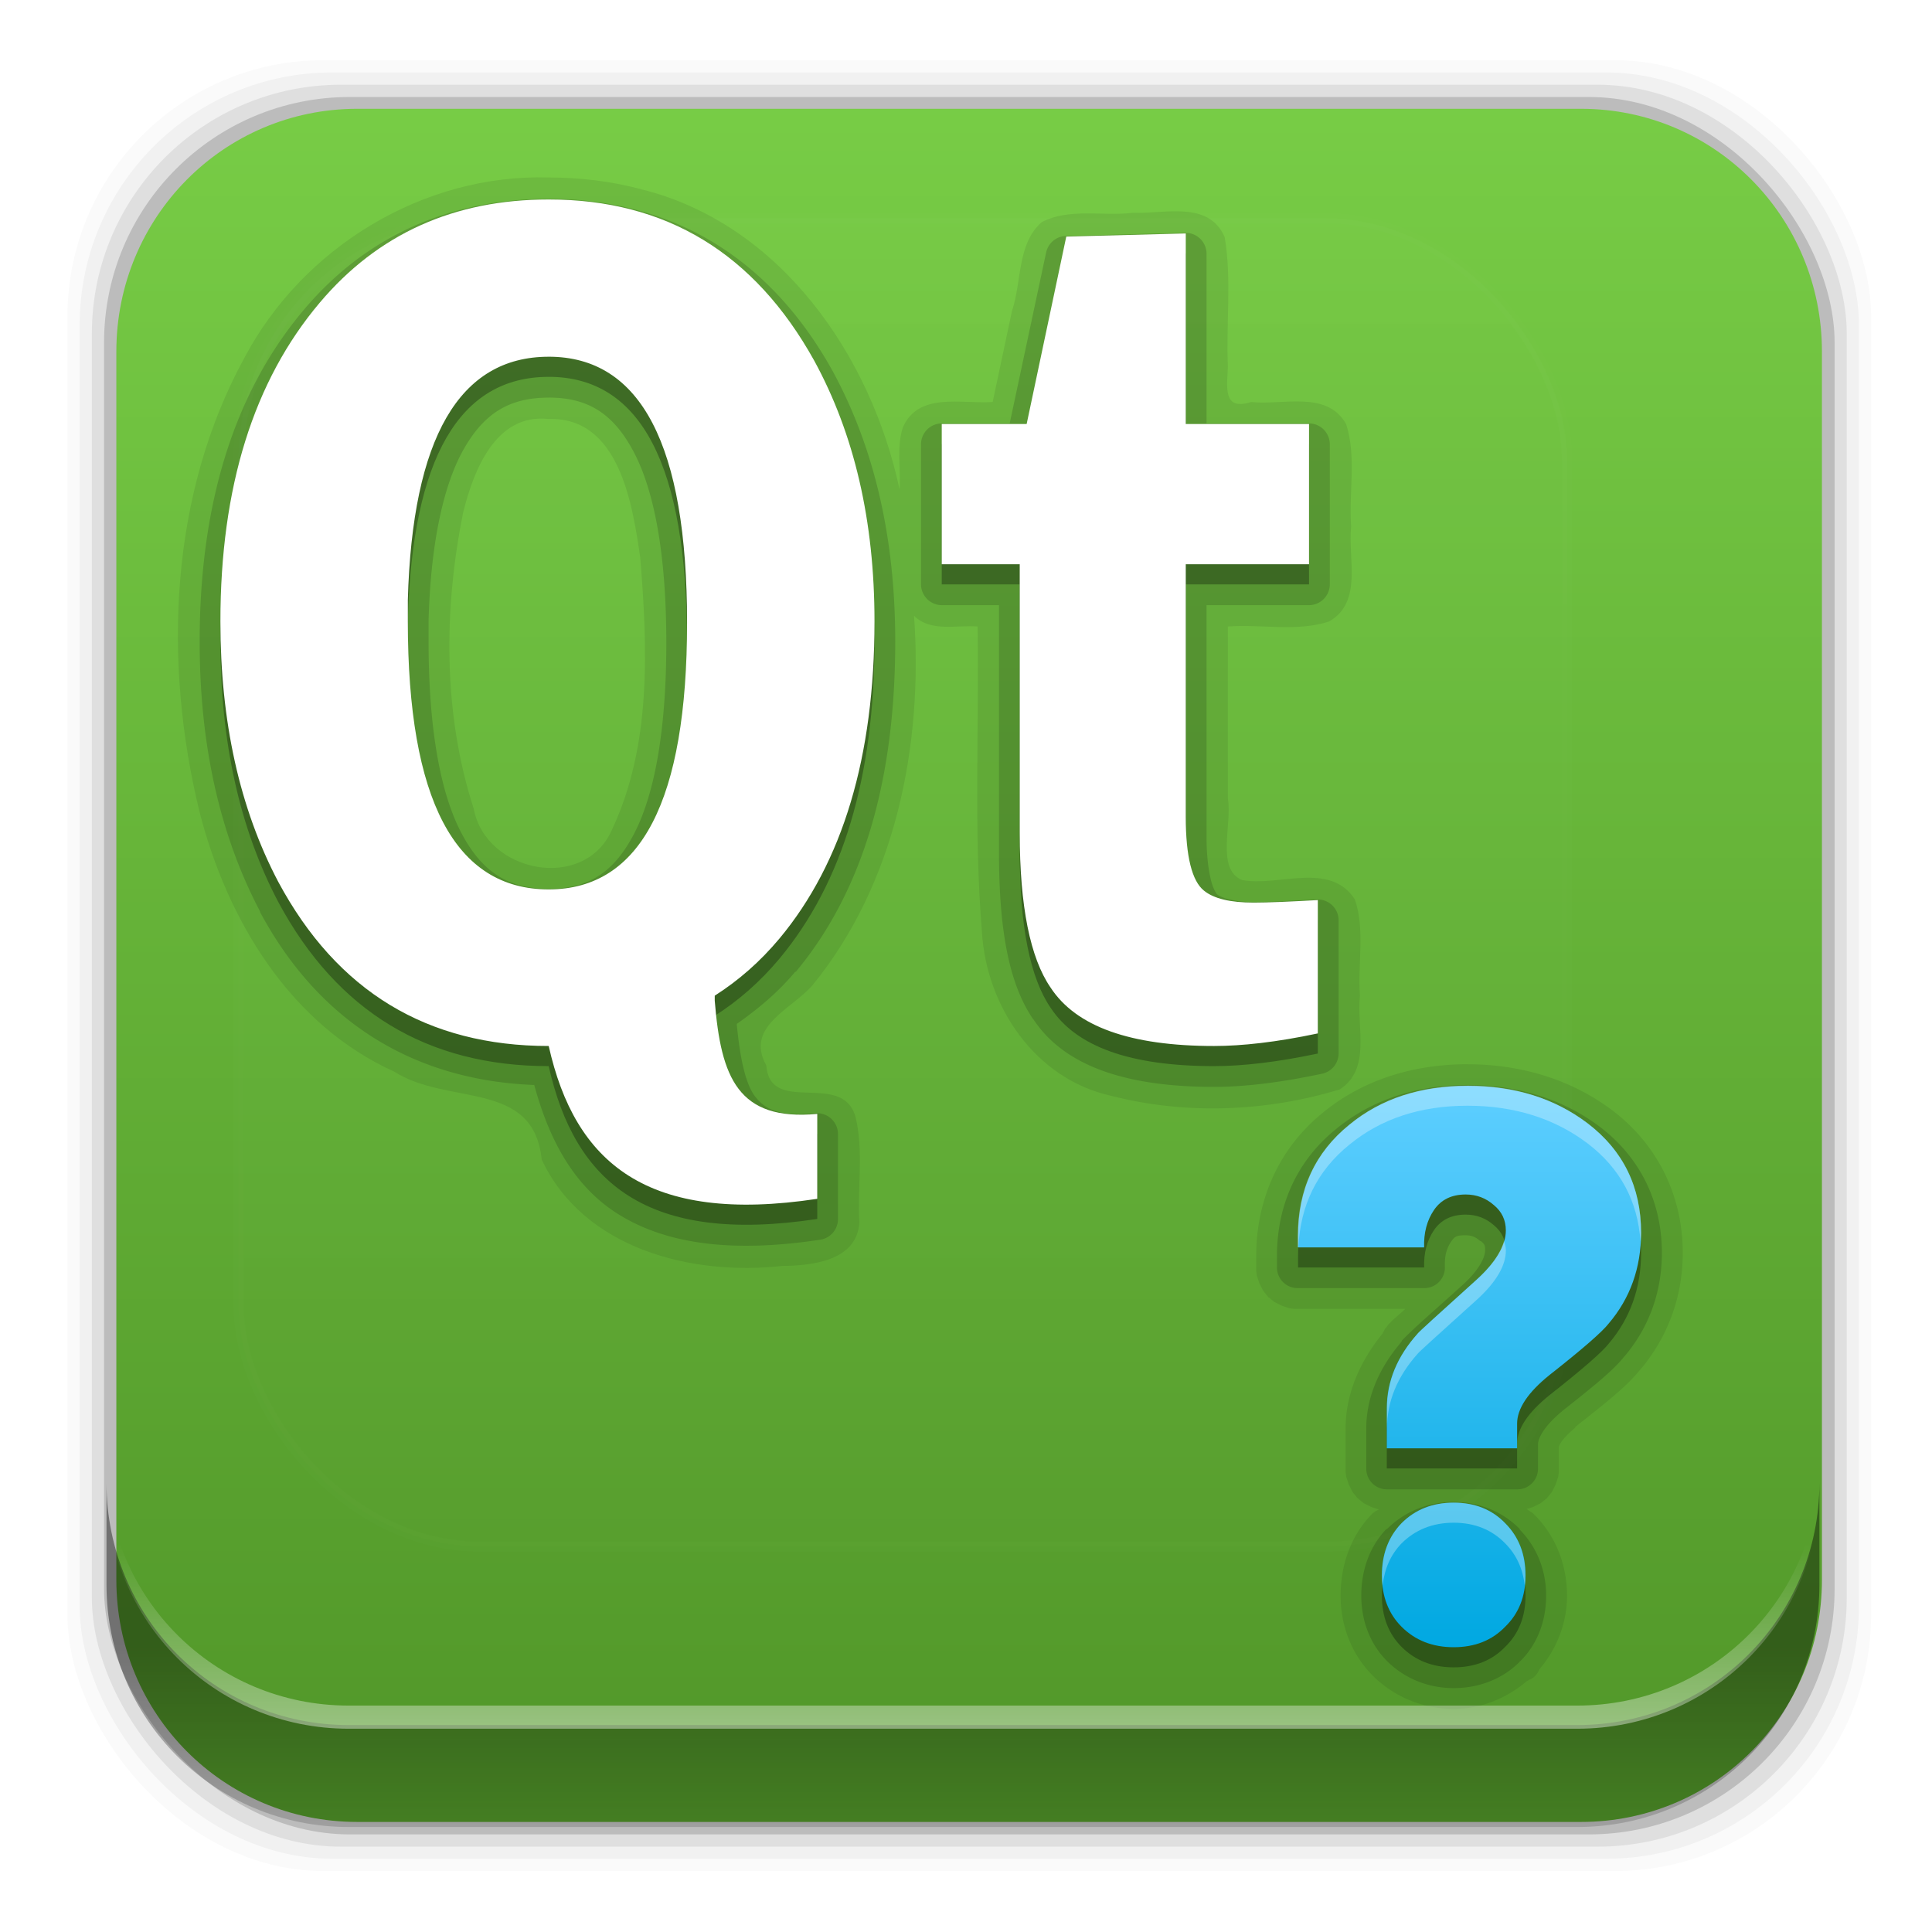 <?xml version="1.0" encoding="UTF-8" standalone="no"?>
<svg
   xmlns:dc="http://purl.org/dc/elements/1.1/"
   xmlns:cc="http://creativecommons.org/ns#"
   xmlns:rdf="http://www.w3.org/1999/02/22-rdf-syntax-ns#"
   xmlns:svg="http://www.w3.org/2000/svg"
   xmlns="http://www.w3.org/2000/svg"
   xmlns:xlink="http://www.w3.org/1999/xlink"
   xmlns:sodipodi="http://sodipodi.sourceforge.net/DTD/sodipodi-0.dtd"
   xmlns:inkscape="http://www.inkscape.org/namespaces/inkscape"
   height="96"
   width="96"
   id="svg660"
   version="1.1"
   inkscape:version="0.91 r13725"
   sodipodi:docname="assistant.svg">
  <sodipodi:namedview
     pagecolor="#ffffff"
     bordercolor="#666666"
     borderopacity="1"
     objecttolerance="10"
     gridtolerance="10"
     guidetolerance="10"
     inkscape:pageopacity="0"
     inkscape:pageshadow="2"
     inkscape:window-width="640"
     inkscape:window-height="480"
     id="namedview724"
     showgrid="false"
     inkscape:zoom="2.4583333"
     inkscape:cx="48"
     inkscape:cy="48"
     inkscape:current-layer="svg660" />
  <defs
     id="defs662">
    <linearGradient
       x2="0"
       y1="20.221"
       y2="138.66"
       gradientUnits="userSpaceOnUse"
       id="linearGradient3613-94">
      <stop
         stop-color="#fff"
         id="stop665" />
      <stop
         stop-color="#fff"
         stop-opacity="0"
         offset="1"
         id="stop667" />
    </linearGradient>
    <filter
       x="-0.192"
       y="-0.192"
       height="1.384"
       color-interpolation-filters="sRGB"
       id="filter3794-787"
       width="1.384">
      <feGaussianBlur
         stdDeviation="5.28"
         id="feGaussianBlur670" />
    </filter>
    <clipPath
       id="clipPath3613-84">
      <use
         xlink:href="#SVGCleanerId_0"
         id="use673" />
    </clipPath>
    <linearGradient
       x2="0"
       y1="90"
       y2="5.988"
       gradientUnits="userSpaceOnUse"
       id="linearGradient95452"
       gradientTransform="matrix(1.177,0,0,1.044,-11.33,-2.01)">
      <stop
         stop-color="#509528"
         id="stop676" />
      <stop
         stop-color="#78cd46"
         offset="1"
         id="stop678" />
    </linearGradient>
    <linearGradient
       x2="0"
       y1="63.3"
       y2="25.17"
       gradientUnits="userSpaceOnUse"
       id="linearGradient95455"
       gradientTransform="matrix(0.729,0,0,0.73,42.529,39.975)">
      <stop
         stop-color="#00a8e1"
         id="stop681" />
      <stop
         stop-color="#5dceff"
         offset="1"
         id="stop683" />
    </linearGradient>
    <rect
       x="6"
       rx="6"
       y="6"
       height="84"
       id="SVGCleanerId_0"
       width="84" />
    <linearGradient
       inkscape:collect="always"
       xlink:href="#linearGradient14231"
       id="linearGradient14237"
       x1="50.708"
       y1="81.682"
       x2="50.708"
       y2="96.54"
       gradientUnits="userSpaceOnUse" />
    <linearGradient
       inkscape:collect="always"
       id="linearGradient14231">
      <stop
         style="stop-color:#000000;stop-opacity:1;"
         offset="0"
         id="stop14233" />
      <stop
         style="stop-color:#000000;stop-opacity:0;"
         offset="1"
         id="stop14235" />
    </linearGradient>
    <linearGradient
       inkscape:collect="always"
       xlink:href="#linearGradient14239"
       id="linearGradient14245"
       x1="49.877"
       y1="87.938"
       x2="49.877"
       y2="76.72"
       gradientUnits="userSpaceOnUse" />
    <linearGradient
       inkscape:collect="always"
       id="linearGradient14239">
      <stop
         style="stop-color:#ffffff;stop-opacity:1;"
         offset="0"
         id="stop14241" />
      <stop
         style="stop-color:#ffffff;stop-opacity:0;"
         offset="1"
         id="stop14243" />
    </linearGradient>
  </defs>
  <rect
     style="fill-opacity:0.02"
     id="rect688"
     width="89.62"
     height="89.98"
     y="2.99"
     rx="12.724"
     x="3.353" />
  <rect
     style="fill-opacity:0.039"
     id="rect690"
     width="88.41"
     height="88.76"
     y="3.6"
     rx="12.552"
     x="3.959" />
  <rect
     style="fill-opacity:0.078"
     id="rect692"
     width="87.2"
     height="87.55"
     y="4.21"
     rx="12.38"
     x="4.564" />
  <rect
     style="fill-opacity:0.157"
     id="rect694"
     width="85.991"
     height="86.33"
     y="4.82"
     rx="12.208"
     x="5.17" />
  <path
     inkscape:connector-curvature="0"
     style="fill:url(#linearGradient95452)"
     id="path696"
     d="m 17.75,5.406 c -6.642,0 -11.969,5.395 -11.969,12.063 l 2e-4,61.031 c 0,6.668 5.327,12.031 11.969,12.031 l 60.812,0 c 6.642,0 11.969,-5.363 11.969,-12.031 l 0,-61.031 c 0,-6.668 -5.327,-12.063 -11.969,-12.063 l -60.812,2e-4 z" />
  <rect
     style="opacity:0.1;fill:url(#linearGradient3613-94);stroke:#ffffff;stroke-width:0.5;stroke-linecap:round;filter:url(#filter3794-787)"
     id="rect702"
     transform="translate(-3.141,-4.15)"
     width="66"
     height="66"
     clip-path="url(#clipPath3613-84)"
     y="15"
     rx="12"
     x="15" />
  <g
     id="g704"
     transform="translate(-3.141,-4.15)">
    <path
       style="opacity:0.08"
       inkscape:connector-curvature="0"
       id="path706"
       d="m 76.062,57.031 c -2.747,3.1e-5 -5.235,0.802 -7.188,2.406 -2.15,1.74 -3.312,4.285 -3.312,7.125 l 0,0.562 c 4e-6,-4.32e-4 3.9e-5,0.188 0,0.188 -3.9e-5,-4.3e-4 0.031,0.219 0.031,0.219 -8.1e-5,-4.24e-4 0.063,0.188 0.062,0.188 -1.23e-4,-4.14e-4 0.063,0.188 0.062,0.188 -1.63e-4,-4e-4 0.094,0.188 0.094,0.188 -2.02e-4,-3.82e-4 0.094,0.188 0.094,0.188 -2.39e-4,-3.6e-4 0.125,0.157 0.125,0.156 -2.74e-4,-3.34e-4 0.125,0.157 0.125,0.156 -3.05e-4,-3.05e-4 0.157,0.125 0.156,0.125 -3.34e-4,-2.74e-4 0.157,0.125 0.156,0.125 -3.6e-4,-2.39e-4 0.188,0.094 0.188,0.094 -3.82e-4,-2.02e-4 0.188,0.094 0.188,0.094 -4e-4,-1.63e-4 0.188,0.063 0.188,0.062 -4.14e-4,-1.23e-4 0.188,0.063 0.188,0.062 -4.24e-4,-8.1e-5 0.219,0.031 0.219,0.031 -4.3e-4,-3.9e-5 0.188,-4e-6 0.188,0 l 5.344,0 c -0.008,0.007 -0.024,0.024 -0.031,0.031 -0.254,0.231 -0.453,0.398 -0.562,0.5 -0.098,0.092 -0.146,0.146 -0.156,0.156 -0.009,0.009 -0.048,0.044 -0.094,0.094 0.079,-0.085 0.03,-0.041 -0.062,0.062 0.11,-0.122 0.068,-0.057 -0.031,0.062 -0.074,0.089 -0.066,0.069 -0.094,0.125 -0.012,0.025 -0.025,0.046 -0.031,0.062 -0.004,0.005 0.003,0.027 0,0.031 -0.002,0.002 -0.03,-0.002 -0.031,0 -0.004,0.016 -0.032,0.097 -0.031,0.094 -1.114,1.373 -1.843,2.982 -1.843,4.72 l 0,2 c 4e-6,-4.32e-4 3.9e-5,0.188 0,0.188 -3.9e-5,-4.3e-4 0.031,0.219 0.031,0.219 -8.1e-5,-4.24e-4 0.063,0.188 0.062,0.188 -1.23e-4,-4.14e-4 0.063,0.188 0.062,0.188 -1.63e-4,-4e-4 0.094,0.188 0.094,0.188 -2.02e-4,-3.82e-4 0.094,0.188 0.094,0.188 -2.39e-4,-3.6e-4 0.125,0.157 0.125,0.156 -2.74e-4,-3.34e-4 0.125,0.157 0.125,0.156 -3.05e-4,-3.05e-4 0.157,0.125 0.156,0.125 -3.34e-4,-2.74e-4 0.157,0.125 0.156,0.125 -3.6e-4,-2.39e-4 0.188,0.094 0.188,0.094 -3.82e-4,-2.02e-4 0.188,0.094 0.188,0.094 -4e-4,-1.63e-4 0.188,0.063 0.188,0.062 -4.14e-4,-1.23e-4 0.188,0.063 0.188,0.062 a 1.035,1.035 0 0 0 -0.375,0.25 c -1.05,1.089 -1.531,2.551 -1.531,4.031 -7e-6,1.497 0.547,2.921 1.594,3.969 1.055,1.056 2.491,1.656 4.031,1.656 1.352,-4e-6 2.615,-0.524 3.625,-1.375 a 1.035,1.035 0 0 0 0.156,-0.094 c 0.006,-0.006 0.025,0.006 0.031,0 a 1.035,1.035 0 0 0 0.219,-0.155 1.035,1.035 0 0 0 0.219,-0.344 c 0.875,-1.018 1.375,-2.309 1.375,-3.656 -1.6e-5,-1.503 -0.543,-2.934 -1.594,-4 -0.001,-0.002 -0.03,0.001 -0.031,0 -0.001,-0.002 3.9e-5,-0.031 0,-0.031 -0.111,-0.113 -0.256,-0.181 -0.375,-0.282 0.059,-0.014 0.125,-0.031 0.125,-0.031 -4.14e-4,1.23e-4 0.188,-0.063 0.188,-0.062 -4e-4,1.63e-4 0.188,-0.094 0.188,-0.094 -3.82e-4,2.02e-4 0.188,-0.094 0.188,-0.094 -3.6e-4,2.39e-4 0.157,-0.125 0.156,-0.125 -3.34e-4,2.74e-4 0.157,-0.125 0.156,-0.125 -3.05e-4,3.05e-4 0.125,-0.157 0.125,-0.156 -2.74e-4,3.34e-4 0.125,-0.157 0.125,-0.156 -2.39e-4,3.6e-4 0.094,-0.188 0.094,-0.188 -2.02e-4,3.82e-4 0.094,-0.188 0.094,-0.188 -1.63e-4,4e-4 0.063,-0.188 0.062,-0.188 -1.23e-4,4.14e-4 0.063,-0.188 0.062,-0.188 -8.1e-5,4.24e-4 0.031,-0.219 0.031,-0.219 -3.9e-5,4.3e-4 -4e-6,-0.188 0,-0.188 l 0,-1.219 c 3e-6,0.233 -0.021,0.111 0.094,-0.062 0.114,-0.174 0.334,-0.434 0.719,-0.75 0.005,-0.005 -0.006,-0.026 0,-0.031 0.069,-0.062 0.184,-0.152 0.188,-0.156 1.435,-1.13 2.416,-1.915 3.031,-2.688 0.007,-0.008 0.025,-0.023 0.031,-0.031 1.351,-1.605 2.094,-3.602 2.094,-5.781 -2.3e-5,-2.823 -1.236,-5.356 -3.469,-7.062 -2.01,-1.524 -4.504,-2.312 -7.219,-2.312 z" />
    <path
       style="opacity:0.15"
       inkscape:connector-curvature="0"
       id="path708"
       d="m 76.062,58.062 c -2.545,2.9e-5 -4.776,0.745 -6.531,2.188 -1.919,1.552 -2.938,3.747 -2.938,6.312 l 0,0.562 a 1.022,1.022 0 0 0 1.031,1.031 l 6.281,0 a 1.022,1.022 0 0 0 1.031,-1.062 c -0.018,-0.543 0.084,-0.915 0.312,-1.25 0.182,-0.267 0.279,-0.312 0.719,-0.312 0.307,1.1e-5 0.493,0.082 0.719,0.281 a 1.022,1.022 0 0 0 0.031,0 c 0.202,0.167 0.219,0.216 0.219,0.469 -5e-6,0.325 -0.272,0.969 -1.188,1.781 -0.934,0.841 -1.647,1.471 -2.125,1.906 -0.239,0.218 -0.403,0.38 -0.531,0.5 -0.064,0.06 -0.113,0.114 -0.156,0.156 -0.022,0.021 -0.037,0.035 -0.062,0.062 -0.006,0.007 -0.023,0.022 -0.031,0.031 -0.008,0.009 -0.02,0.017 -0.031,0.031 -0.011,0.014 -0.011,0.035 -0.031,0.062 -0.02,0.027 -0.093,0.124 -0.094,0.125 -1.044,1.247 -1.656,2.684 -1.656,4.188 l 0,2 a 1.022,1.022 0 0 0 1.031,1.031 l 6.469,0 a 1.022,1.022 0 0 0 1.032,-1.029 l 0,-1.219 c -4e-6,-0.268 0.285,-0.882 1.188,-1.625 0.017,-0.014 0.014,-0.018 0.031,-0.031 1.601,-1.26 2.545,-2.031 3.062,-2.688 0.009,-0.011 0.022,-0.02 0.031,-0.031 1.2,-1.425 1.844,-3.174 1.844,-5.125 -2.1e-5,-2.531 -1.069,-4.727 -3.062,-6.25 -1.819,-1.379 -4.074,-2.093 -6.594,-2.094 z m -0.687,20.719 c -1.28,6e-6 -2.453,0.483 -3.312,1.344 a 1.022,1.022 0 0 0 -0.031,0 c -0.841,0.872 -1.25,2.057 -1.25,3.312 -6e-6,1.256 0.44,2.408 1.281,3.25 0.859,0.86 2.033,1.344 3.312,1.344 1.264,-4e-6 2.443,-0.461 3.281,-1.312 l 0,-0.031 0.031,0 c 0.848,-0.837 1.281,-2.005 1.281,-3.25 -1.3e-5,-1.251 -0.456,-2.413 -1.312,-3.281 -0.006,-0.006 0.006,-0.025 0,-0.031 -0.839,-0.86 -2.011,-1.344 -3.281,-1.344 z" />
    <path
       style="opacity:0.3"
       inkscape:connector-curvature="0"
       id="path710"
       d="m 84.685,66.396 c -1.9e-5,1.752 -0.537,3.259 -1.61,4.52 -0.327,0.42 -1.307,1.273 -2.94,2.558 -1.073,0.864 -1.61,1.67 -1.61,2.418 l 0,1.226 -6.475,0 0,-1.997 c -5e-6,-1.331 0.513,-2.57 1.54,-3.714 0.023,-0.047 0.968,-0.911 2.835,-2.593 1.027,-0.911 1.54,-1.752 1.54,-2.523 -1.2e-5,-0.514 -0.198,-0.934 -0.595,-1.261 -0.397,-0.35 -0.863,-0.526 -1.4,-0.526 -0.7,2e-5 -1.225,0.257 -1.575,0.771 -0.35,0.514 -0.513,1.133 -0.49,1.857 l -6.265,0 0,-0.561 c 0,-2.313 0.852,-4.158 2.555,-5.536 1.563,-1.285 3.523,-1.927 5.88,-1.927 2.333,2.7e-5 4.317,0.619 5.95,1.857 1.773,1.355 2.66,3.165 2.66,5.431 m -5.74,17.03 c -1.1e-5,1.051 -0.338,1.904 -1.015,2.558 -0.653,0.677 -1.505,1.016 -2.555,1.016 -1.05,-3e-6 -1.913,-0.339 -2.59,-1.016 -0.653,-0.654 -0.98,-1.507 -0.98,-2.558 -5e-6,-1.051 0.327,-1.915 0.98,-2.593 0.677,-0.677 1.54,-1.016 2.59,-1.016 1.05,5e-6 1.902,0.339 2.555,1.016 0.677,0.677 1.015,1.542 1.015,2.593" />
    <path
       style="opacity:0.08"
       inkscape:connector-curvature="0"
       id="path712"
       d="m 30.406,12.969 c -6.226,-0.184 -12.202,3.463 -15.107,8.935 -3.742,6.827 -4.061,15.151 -2.24,22.602 1.367,5.332 4.477,10.547 9.672,12.894 2.682,1.713 6.917,0.38 7.327,4.369 2.087,4.44 7.446,5.786 11.956,5.283 1.484,-0.014 3.692,-0.248 3.828,-2.145 -0.105,-1.742 0.222,-3.562 -0.188,-5.25 -0.65,-2.349 -4.237,-0.037 -4.437,-2.568 -1.066,-1.921 1.22,-2.766 2.281,-3.964 4.151,-5.073 5.518,-11.961 5.062,-18.375 0.834,0.821 2.103,0.447 3.156,0.531 0.081,5.057 -0.197,10.129 0.216,15.173 0.217,3.708 2.646,7.302 6.398,8.14 3.709,0.961 7.746,0.801 11.385,-0.312 1.576,-1.024 0.826,-3.101 1,-4.657 -0.118,-1.586 0.264,-3.264 -0.25,-4.781 -1.236,-1.916 -3.779,-0.625 -5.604,-0.965 -1.313,-0.535 -0.486,-2.788 -0.708,-4.046 l 0,-8.552 c 1.668,-0.125 3.433,0.276 5.031,-0.25 1.688,-0.965 0.922,-3.135 1.094,-4.719 -0.124,-1.689 0.274,-3.474 -0.25,-5.093 -0.965,-1.688 -3.135,-0.922 -4.719,-1.094 -1.427,0.456 -1.195,-0.747 -1.156,-1.757 -0.095,-2.138 0.196,-4.329 -0.156,-6.43 -0.793,-1.842 -2.994,-1.148 -4.555,-1.215 -1.503,0.183 -3.162,-0.252 -4.539,0.465 -1.232,1.084 -0.983,2.95 -1.476,4.406 -0.32,1.511 -0.641,3.021 -0.961,4.531 -1.534,0.108 -3.705,-0.517 -4.469,1.281 -0.31,0.985 -0.09,2.045 -0.156,3.063 -1.428,-6.656 -5.911,-13.175 -12.803,-14.907 -1.509,-0.406 -3.073,-0.594 -4.635,-0.593 z m 0,12 c 3.507,-0.104 4.164,4.235 4.547,6.883 0.366,4.504 0.568,9.339 -1.402,13.522 -1.362,3.114 -6.275,2.156 -6.872,-1.042 -1.527,-4.721 -1.499,-9.901 -0.52,-14.735 0.517,-2.068 1.609,-4.921 4.246,-4.628 z" />
    <path
       style="opacity:0.15"
       inkscape:connector-curvature="0"
       id="path714"
       d="m 30.406,14.031 c -4.948,4.4e-5 -9.093,1.871 -12.156,5.5 -3.479,4.116 -5.188,9.655 -5.188,16.5 -2e-6,5.098 0.986,9.578 3,13.406 a 1.038,1.038 0 0 0 0,0.031 c 2.94,5.478 7.647,8.364 13.625,8.594 0.737,2.713 1.961,5.025 4.156,6.406 2.404,1.512 5.695,1.944 10.062,1.281 a 1.038,1.038 0 0 0 0.875,-1.031 l 0,-4.219 a 1.038,1.038 0 0 0 -1.125,-1.031 c -1.772,0.163 -2.489,-0.175 -3,-0.844 -0.478,-0.625 -0.747,-1.928 -0.906,-3.594 1.046,-0.739 2.037,-1.552 2.906,-2.594 a 1.038,1.038 0 0 0 0.031,0 c 3.339,-4.007 4.939,-9.53 4.939,-16.406 0,-5.144 -1.034,-9.641 -3.125,-13.469 -3.098,-5.575 -7.934,-8.531 -14.094,-8.531 z m 31.625,1.688 -5.938,0.156 a 1.038,1.038 0 0 0 -0.969,0.814 l -1.812,8.5 -3.375,0 a 1.038,1.038 0 0 0 -1.031,1.031 l 0,6.969 a 1.038,1.038 0 0 0 1.031,1.031 l 2.844,0 0,12.312 c -5e-6,3.733 0.468,6.453 1.688,8.25 0.007,0.01 0.024,0.021 0.031,0.031 1.562,2.353 4.679,3.344 8.969,3.344 1.478,-3e-6 3.262,-0.207 5.375,-0.656 a 1.038,1.038 0 0 0 0.812,-1 l 0,-6.625 a 1.038,1.038 0 0 0 -1.096,-1.031 c -1.415,0.079 -2.459,0.125 -3.125,0.125 -1.042,6e-6 -1.641,-0.235 -1.812,-0.375 -0.025,-0.021 -0.191,-0.232 -0.312,-0.719 -0.12,-0.487 -0.218,-1.206 -0.218,-2.125 l 0,-11.531 5.094,0 a 1.038,1.038 0 0 0 1.031,-1.031 l 0,-6.969 a 1.038,1.038 0 0 0 -1.031,-1.031 l -5.094,0 0,-8.438 a 1.038,1.038 0 0 0 -1.062,-1.031 z M 30.406,23.906 c 1.961,1.5e-5 3.235,0.799 4.25,2.75 1.015,1.951 1.594,5.118 1.594,9.438 -1.2e-5,4.32 -0.578,7.509 -1.594,9.469 -1.016,1.959 -2.292,2.75 -4.25,2.75 -1.999,3e-6 -3.308,-0.812 -4.344,-2.781 -1.035,-1.969 -1.625,-5.162 -1.625,-9.5 -1.2e-5,-0.347 -1.1e-5,-0.685 0,-1.031 l 0,-0.031 c 0.111,-3.918 0.76,-6.8 1.781,-8.562 1.024,-1.768 2.283,-2.5 4.188,-2.5 z" />
    <path
       style="opacity:0.3"
       inkscape:connector-curvature="0"
       id="path716"
       d="m 30.406,15.062 c -4.696,4.2e-5 -8.491,1.708 -11.375,5.125 -3.291,3.893 -4.938,9.17 -4.938,15.844 -2e-6,4.966 0.952,9.283 2.875,12.938 2.921,5.443 7.41,8.156 13.438,8.156 1.302,5.816 4.894,8.875 13.344,7.594 l 0,-4.219 c -3.933,0.363 -4.787,-1.799 -5.094,-5.625 l 0,-0.25 c 1.183,-0.755 2.257,-1.692 3.219,-2.844 3.143,-3.774 4.719,-9.036 4.719,-15.75 -3.5e-5,-5.006 -1.003,-9.314 -3,-12.969 -2.958,-5.323 -7.345,-8 -13.188,-8 z m 31.656,1.688 -5.938,0.156 -1.969,9.312 -4.219,0 0,6.969 3.875,0 0,13.344 c -5e-6,3.655 0.521,6.218 1.531,7.688 1.272,1.947 3.973,2.906 8.125,2.906 1.384,-3e-6 3.099,-0.188 5.156,-0.625 l 0,-6.625 c -1.421,0.079 -2.477,0.125 -3.188,0.125 -1.16,7e-6 -1.982,-0.196 -2.469,-0.594 -0.597,-0.476 -0.905,-1.709 -0.905,-3.656 l 0,-12.562 6.125,0 0,-6.969 -6.125,0 0,-9.469 z m -31.656,6.125 c 4.585,3.4e-5 6.875,4.399 6.875,13.219 -2.5e-5,8.819 -2.29,13.25 -6.875,13.25 -4.659,8e-6 -7,-4.453 -7,-13.312 -1.2e-5,-0.358 -1.2e-5,-0.705 0,-1.062 0.222,-8.065 2.563,-12.094 7,-12.094 z" />
    <path
       style="fill:#ffffff"
       inkscape:connector-curvature="0"
       id="path718"
       d="m 30.406,14.062 c -4.696,4.2e-5 -8.491,1.708 -11.375,5.125 -3.291,3.893 -4.938,9.17 -4.938,15.844 -2e-6,4.966 0.952,9.283 2.875,12.938 2.921,5.443 7.41,8.156 13.438,8.156 1.302,5.816 4.894,8.875 13.344,7.594 l 0,-4.219 c -3.933,0.363 -4.787,-1.799 -5.094,-5.625 l 0,-0.25 c 1.183,-0.755 2.257,-1.692 3.219,-2.844 3.143,-3.774 4.719,-9.036 4.719,-15.75 -3.5e-5,-5.006 -1.003,-9.314 -3,-12.969 -2.958,-5.323 -7.345,-8 -13.188,-8 z m 31.656,1.688 -5.938,0.156 -1.969,9.312 -4.219,0 0,6.969 3.875,0 0,13.344 c -5e-6,3.655 0.521,6.218 1.531,7.688 1.272,1.947 3.973,2.906 8.125,2.906 1.384,-3e-6 3.099,-0.188 5.156,-0.625 l 0,-6.625 c -1.421,0.079 -2.477,0.125 -3.188,0.125 -1.16,7e-6 -1.982,-0.196 -2.469,-0.594 -0.597,-0.476 -0.905,-1.709 -0.905,-3.656 l 0,-12.562 6.125,0 0,-6.969 -6.125,0 0,-9.469 z m -31.656,6.125 c 4.585,3.4e-5 6.875,4.399 6.875,13.219 -2.5e-5,8.819 -2.29,13.25 -6.875,13.25 -4.659,8e-6 -7,-4.453 -7,-13.312 -1.2e-5,-0.358 -1.2e-5,-0.705 0,-1.062 0.222,-8.065 2.563,-12.094 7,-12.094 z" />
    <path
       inkscape:connector-curvature="0"
       style="fill:url(#linearGradient95455)"
       id="path720"
       d="m 84.685,65.396 c -1.9e-5,1.752 -0.537,3.259 -1.61,4.52 -0.327,0.42 -1.307,1.273 -2.94,2.558 -1.073,0.864 -1.61,1.67 -1.61,2.418 l 0,1.226 -6.475,0 0,-1.997 c -5e-6,-1.331 0.513,-2.57 1.54,-3.714 0.023,-0.047 0.968,-0.911 2.835,-2.593 1.027,-0.911 1.54,-1.752 1.54,-2.523 -1.2e-5,-0.514 -0.198,-0.934 -0.595,-1.261 -0.397,-0.35 -0.863,-0.526 -1.4,-0.526 -0.7,2e-5 -1.225,0.257 -1.575,0.771 -0.35,0.514 -0.513,1.133 -0.49,1.857 l -6.265,0 0,-0.561 c 0,-2.313 0.852,-4.158 2.555,-5.536 1.563,-1.285 3.523,-1.927 5.88,-1.927 2.333,2.7e-5 4.317,0.619 5.95,1.857 1.773,1.355 2.66,3.165 2.66,5.431 m -5.74,17.03 c -1.1e-5,1.051 -0.338,1.904 -1.015,2.558 -0.653,0.677 -1.505,1.016 -2.555,1.016 -1.05,-3e-6 -1.913,-0.339 -2.59,-1.016 -0.653,-0.654 -0.98,-1.507 -0.98,-2.558 -5e-6,-1.051 0.327,-1.915 0.98,-2.593 0.677,-0.677 1.54,-1.016 2.59,-1.016 1.05,5e-6 1.902,0.339 2.555,1.016 0.677,0.677 1.015,1.542 1.015,2.593" />
    <path
       style="opacity:0.3;fill:#ffffff"
       inkscape:connector-curvature="0"
       id="path722"
       d="m 76.062,58.094 c -2.357,2.7e-5 -4.312,0.653 -5.875,1.938 -1.703,1.378 -2.562,3.219 -2.562,5.531 l 0,0.562 0.031,0 c 0.103,-2.106 0.938,-3.805 2.531,-5.094 1.563,-1.285 3.518,-1.938 5.875,-1.938 2.333,2.7e-5 4.335,0.637 5.969,1.875 1.625,1.242 2.489,2.868 2.625,4.875 0.008,-0.15 0.031,-0.284 0.031,-0.438 -1.9e-5,-2.266 -0.883,-4.083 -2.656,-5.438 -1.633,-1.238 -3.635,-1.875 -5.969,-1.875 z m 1.812,7.719 c -0.179,0.622 -0.641,1.293 -1.438,2 -1.867,1.682 -2.82,2.547 -2.844,2.594 -1.027,1.145 -1.531,2.387 -1.531,3.719 l 0,1 c -5e-6,-1.331 0.505,-2.574 1.531,-3.719 0.023,-0.047 0.977,-0.912 2.844,-2.594 1.027,-0.911 1.531,-1.76 1.531,-2.531 -4e-6,-0.177 -0.047,-0.314 -0.094,-0.469 z m -2.5,13 c -1.05,5e-6 -1.917,0.354 -2.594,1.031 -0.653,0.677 -0.969,1.542 -0.969,2.594 -10e-7,0.175 0.013,0.336 0.031,0.5 0.091,-0.824 0.393,-1.529 0.938,-2.094 0.677,-0.677 1.544,-1.031 2.594,-1.031 1.05,5e-6 1.909,0.354 2.562,1.031 0.564,0.565 0.875,1.269 0.969,2.094 0.019,-0.164 0.031,-0.325 0.031,-0.5 -1.1e-5,-1.051 -0.323,-1.916 -1,-2.594 -0.653,-0.677 -1.512,-1.031 -2.562,-1.031 z" />
  </g>
  <g
     id="g14291">
    <path
       d="m 5.292,73.685 0,5.066 c 0,6.668 5.365,12.032 12.032,12.032 l 61.049,0 c 6.668,0 12.032,-5.364 12.032,-12.032 l 0,-5.066 c 0,6.668 -5.364,12.032 -12.032,12.032 l -61.049,0 c -6.668,0 -12.032,-5.364 -12.032,-12.032 z"
       id="path64"
       inkscape:connector-curvature="0"
       style="opacity:0.4;fill:url(#linearGradient14237);fill-opacity:1" />
    <path
       inkscape:connector-curvature="0"
       id="path14214"
       d="m 5.293,72.718 0,1.15 c 0,6.668 5.363,12.031 12.031,12.031 l 61.049,0 c 6.668,0 12.031,-5.363 12.031,-12.031 l 0,-1.15 c 0,6.668 -5.364,12.031 -12.031,12.031 l -61.049,0 c -6.668,0 -12.031,-5.364 -12.031,-12.031 z"
       style="opacity:0.5;fill:url(#linearGradient14245);fill-opacity:1" />
  </g>
</svg>
